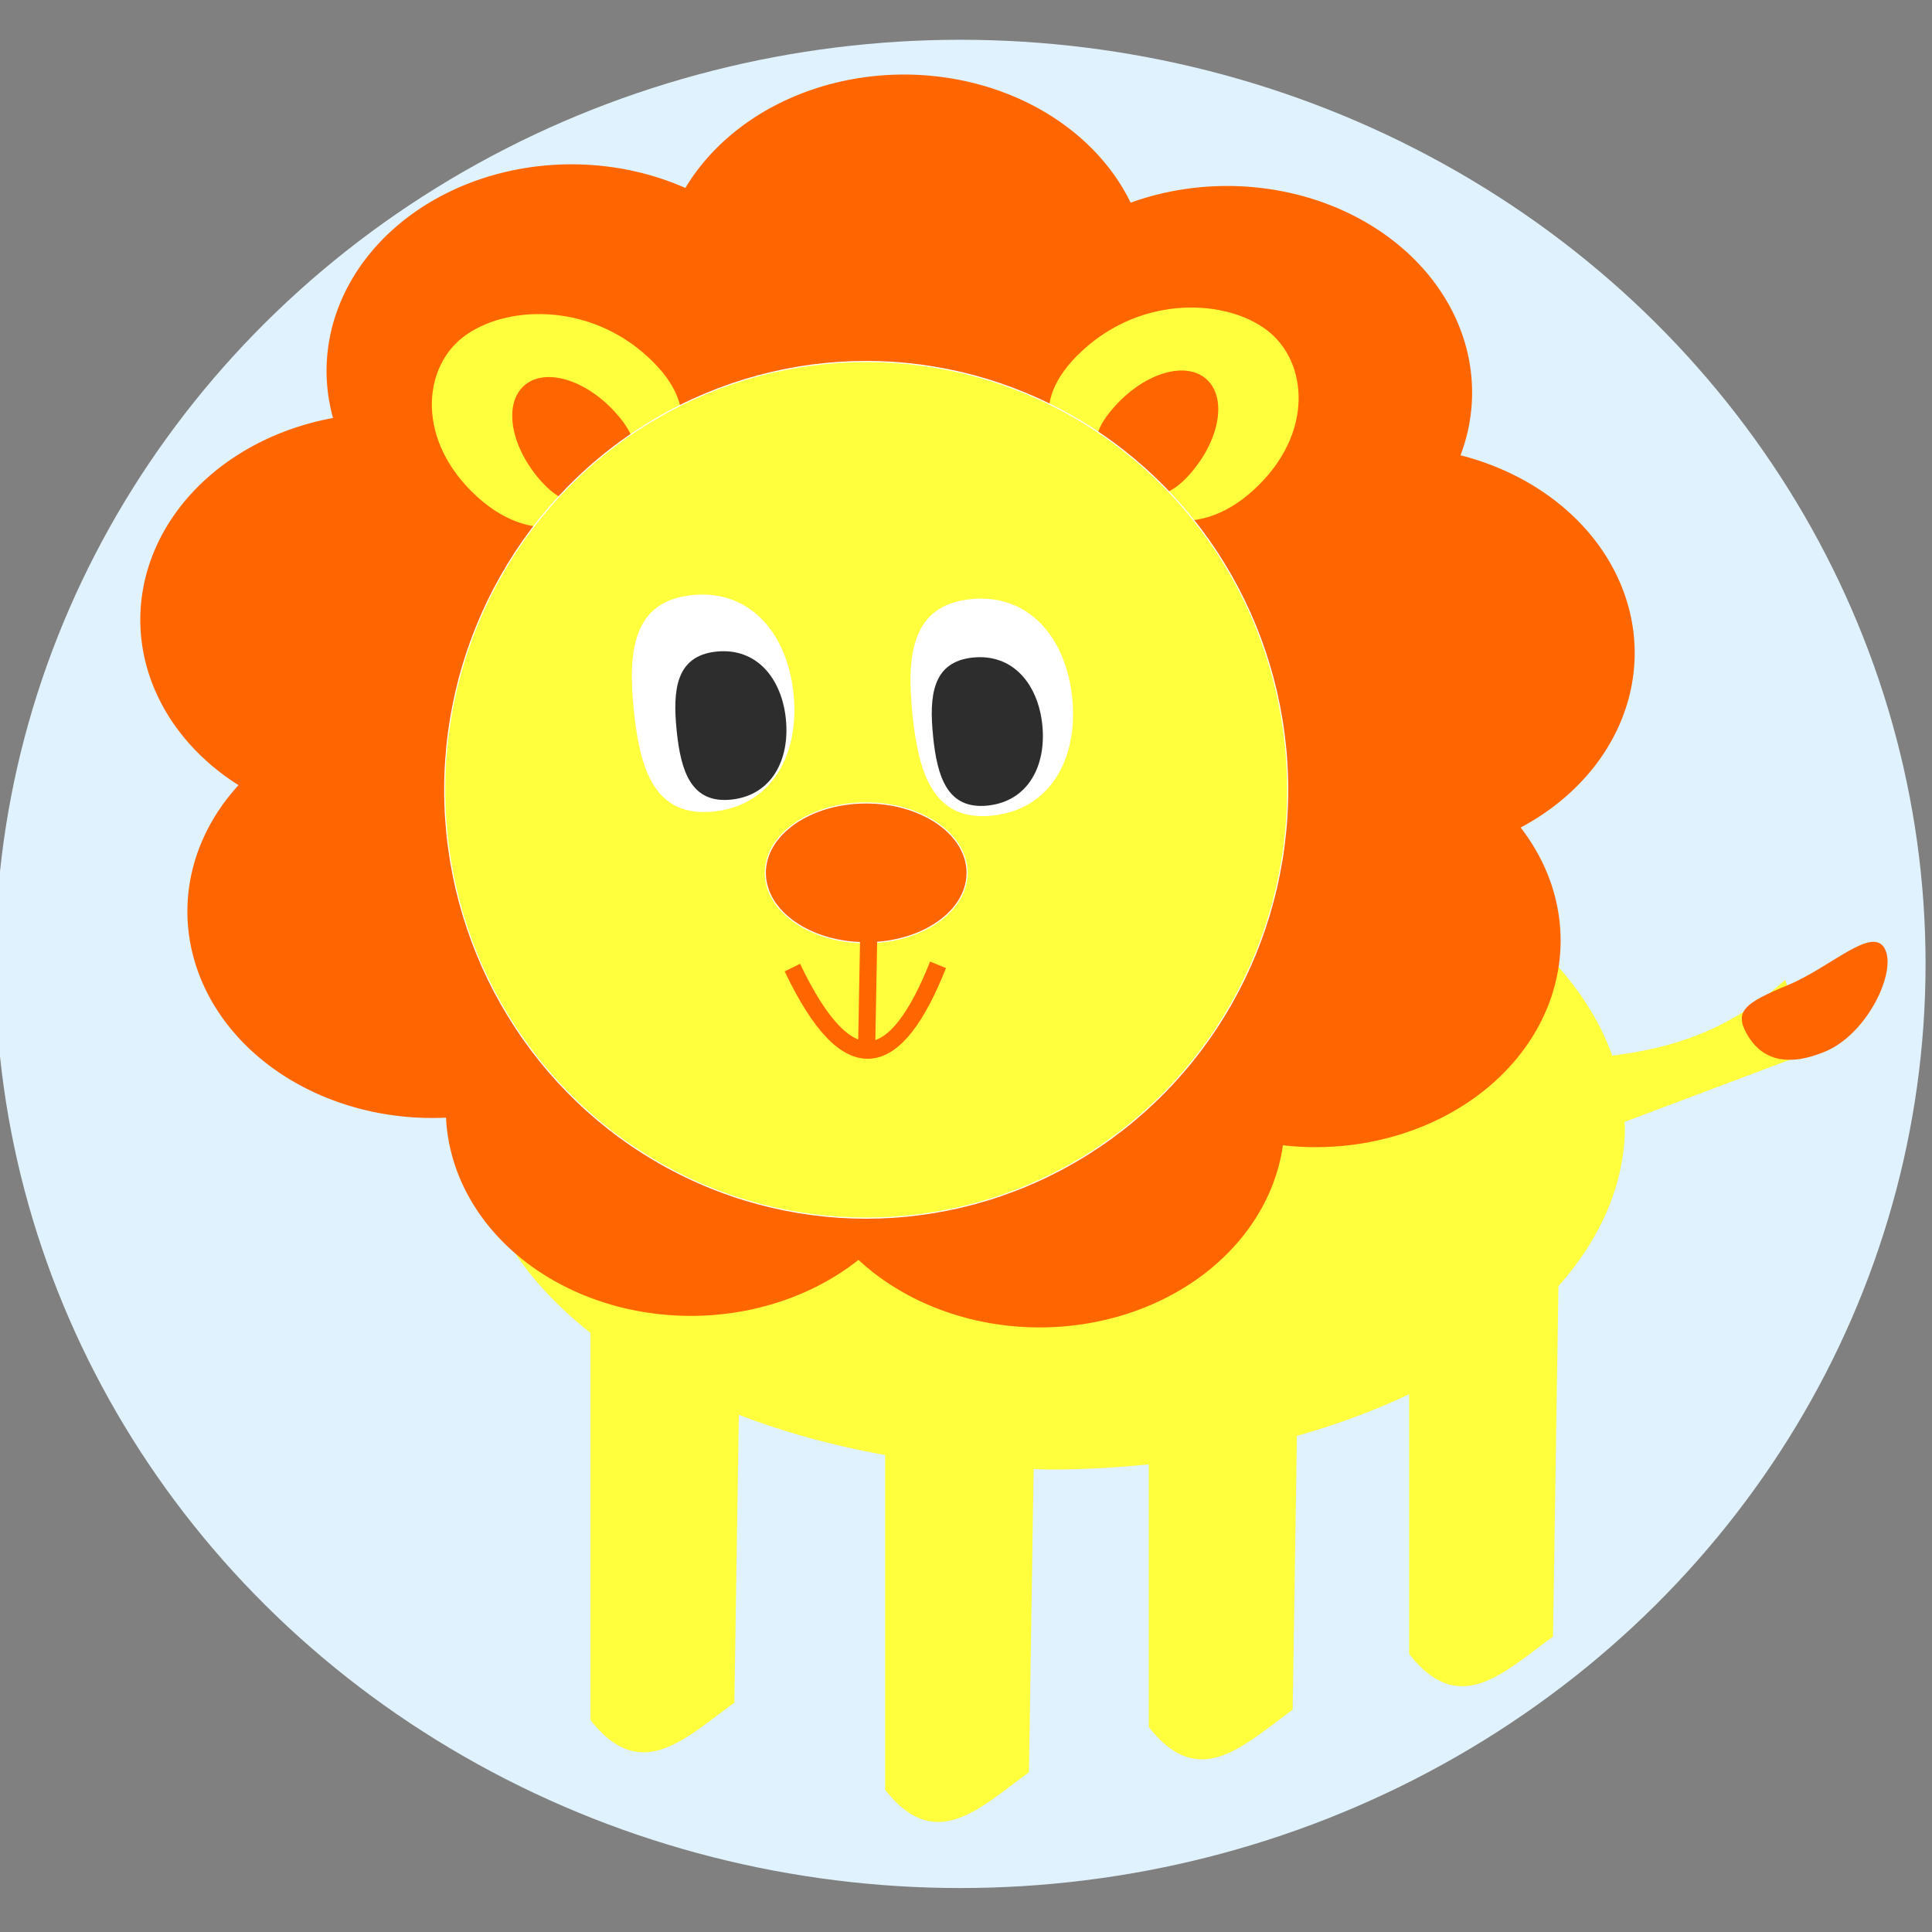 <?xml version="1.0" encoding="UTF-8" standalone="no"?>
<!-- Created with Inkscape (http://www.inkscape.org/) -->

<svg
   width="12mm"
   height="12mm"
   viewBox="0 0 12 12"
   version="1.1"
   id="svg116"
   inkscape:version="1.2.2 (1:1.2.2+202305151914+b0a8486541)"
   sodipodi:docname="1.svg"
   xmlns:inkscape="http://www.inkscape.org/namespaces/inkscape"
   xmlns:sodipodi="http://sodipodi.sourceforge.net/DTD/sodipodi-0.dtd"
   xmlns="http://www.w3.org/2000/svg"
   xmlns:svg="http://www.w3.org/2000/svg">
  <rect x="0" y="0" width="12" height="12" fill="#808080" stroke="none"/>
  <sodipodi:namedview
     id="namedview118"
     pagecolor="#ffffff"
     bordercolor="#000000"
     borderopacity="0.25"
     inkscape:showpageshadow="2"
     inkscape:pageopacity="0.0"
     inkscape:pagecheckerboard="0"
     inkscape:deskcolor="#d1d1d1"
     inkscape:document-units="mm"
     showgrid="false"
     inkscape:zoom="7.0270484"
     inkscape:cx="36.999888"
     inkscape:cy="25.117231"
     inkscape:window-width="1366"
     inkscape:window-height="673"
     inkscape:window-x="0"
     inkscape:window-y="0"
     inkscape:window-maximized="1"
     inkscape:current-layer="layer1" />
  <defs
     id="defs113" />
  <g
     inkscape:label="Layer 1"
     inkscape:groupmode="layer"
     id="layer1"
     style="display:inline"
     transform="translate(0.262,0.422)">
    <ellipse
       style="fill:#e0f2fe;fill-opacity:1;stroke-width:0.066"
       id="path390"
       cx="5.703"
       cy="5.565"
       rx="5.995"
       ry="5.74" />
  </g>
  <g
     inkscape:groupmode="layer"
     id="layer2"
     inkscape:label="Layer 2">
    <g
       id="g1908"
       transform="matrix(0.185,0,0,0.188,0.584,0.201)"
       sodipodi:insensitive="true">
      <path
         inkscape:connector-curvature="0"
         id="path919"
         d="m 32.078,24.826 a 19.319,11.327 0 0 0 -19.319,11.327 19.319,11.327 0 0 0 3.91,6.814 v 12.792 c 1.687,2.114 3.143,0.63 4.83,-0.575 l 0.15,-9.511 a 19.319,11.327 0 0 0 4.91,1.329 V 58.06 c 1.687,2.114 3.143,0.63 4.83,-0.575 l 0.158,-10.02 a 19.319,11.327 0 0 0 0.532,0.016 19.319,11.327 0 0 0 3.335,-0.171 v 8.681 c 1.687,2.114 3.143,0.63 4.83,-0.575 l 0.142,-9.047 a 19.319,11.327 0 0 0 3.768,-1.376 v 8.583 c 1.687,2.114 3.143,0.63 4.83,-0.575 l 0.182,-11.577 a 19.319,11.327 0 0 0 2.233,-5.27 19.319,11.327 0 0 0 -0.014,-0.157 l 6.271,-2.321 -0.878,-2.373 c -1.907,1.71 -3.851,2.26 -5.806,2.505 A 19.319,11.327 0 0 0 32.078,24.826 Z"
         style="opacity:1;fill:#ffff3e;fill-opacity:1;stroke:none;stroke-width:0.659;stroke-miterlimit:4;stroke-dasharray:none;stroke-opacity:1" />
      <path
         sodipodi:nodetypes="sssss"
         inkscape:connector-curvature="0"
         id="path934"
         d="m 58.119,33.673 c -1.427,0.583 -2.212,0.155 -2.635,-0.594 -0.424,-0.749 -0.035,-1.022 1.392,-1.605 1.427,-0.583 2.818,-1.958 3.242,-1.209 0.424,0.749 -0.572,2.825 -1.998,3.408 z"
         style="opacity:1;fill:#ff6600;fill-opacity:1;stroke:none;stroke-width:0.298;stroke-miterlimit:4;stroke-dasharray:none;stroke-opacity:1" />
      <path
         inkscape:connector-curvature="0"
         d="M 44.343,16.286 A 8.225,6.824 0 0 1 32.756,17.127 8.225,6.824 0 0 1 31.742,7.513 8.225,6.824 0 0 1 43.33,6.672 8.225,6.824 0 0 1 44.343,16.286 Z m 0.586,10.939 a 8.225,6.824 0 0 1 -9.528,-5.535 8.225,6.824 0 0 1 6.672,-7.905 8.225,6.824 0 0 1 9.528,5.535 8.225,6.824 0 0 1 -6.672,7.905 z m -8.027,8.692 a 8.225,6.824 0 0 1 -3.011,-9.322 8.225,6.824 0 0 1 11.235,-2.498 8.225,6.824 0 0 1 3.011,9.322 8.225,6.824 0 0 1 -11.235,2.498 z M 24.019,38.296 a 8.225,6.824 0 0 1 4.916,-8.746 8.225,6.824 0 0 1 10.542,4.079 8.225,6.824 0 0 1 -4.916,8.746 A 8.225,6.824 0 0 1 24.019,38.296 Z m -11.712,-5.049 a 8.225,6.824 0 0 1 10.542,-4.078 8.225,6.824 0 0 1 4.916,8.746 8.225,6.824 0 0 1 -10.542,4.079 8.225,6.824 0 0 1 -4.916,-8.746 z M 7.248,23.133 A 8.225,6.824 0 0 1 18.483,25.631 8.225,6.824 0 0 1 15.472,34.953 8.225,6.824 0 0 1 4.237,32.455 8.225,6.824 0 0 1 7.248,23.133 Z m 3.959,-10.446 a 8.225,6.824 0 0 1 6.672,7.905 8.225,6.824 0 0 1 -9.528,5.535 8.225,6.824 0 0 1 -6.672,-7.905 8.225,6.824 0 0 1 9.528,-5.535 z M 22.333,6.797 A 8.225,6.824 0 0 1 21.319,16.411 8.225,6.824 0 0 1 9.732,15.57 8.225,6.824 0 0 1 10.745,5.956 a 8.225,6.824 0 0 1 11.587,0.841 z m 13.087,1.421 a 8.225,6.824 0 0 1 -8.225,6.824 8.225,6.824 0 0 1 -8.225,-6.824 8.225,6.824 0 0 1 8.225,-6.824 8.225,6.824 0 0 1 8.225,6.824 z"
         style="opacity:1;fill:#ff6600;fill-opacity:1;stroke:none;stroke-width:1.618;stroke-miterlimit:4;stroke-dasharray:none;stroke-opacity:1"
         id="circle873" />
      <g
         transform="matrix(0.538,0,0,0.538,-14.102,-39.353)"
         id="g1042">
        <g
           id="g1037"
           transform="matrix(1.377,0,0,1.139,-20.806,-13.521)">
          <path
             style="opacity:1;fill:#ffff3e;fill-opacity:1;stroke:none;stroke-width:1.55;stroke-miterlimit:4;stroke-dasharray:none;stroke-opacity:1"
             d="m 59.241,93.584 c 2.738,2.992 1.362,5.562 -0.488,7.255 -1.849,1.692 -4.535,3.251 -7.273,0.258 -2.738,-2.992 -2.453,-6.889 -0.603,-8.581 1.849,-1.692 5.626,-1.924 8.364,1.068 z"
             id="path840"
             inkscape:connector-curvature="0"
             sodipodi:nodetypes="sssss" />
        </g>
        <path
           style="opacity:1;fill:#ff6600;fill-opacity:1;stroke:none;stroke-width:1.07;stroke-miterlimit:4;stroke-dasharray:none;stroke-opacity:1"
           d="m 58.754,96.497 c 1.891,2.066 1.173,3.06 -0.104,4.229 -1.277,1.169 -2.629,2.069 -4.52,0.003 -1.891,-2.066 -2.389,-4.689 -1.112,-5.857 1.277,-1.169 3.845,-0.441 5.736,1.625 z"
           id="path837"
           inkscape:connector-curvature="0"
           sodipodi:nodetypes="sssss" />
      </g>
      <g
         transform="matrix(-0.538,0,0,0.538,65.888,-39.569)"
         id="g1050">
        <g
           transform="matrix(1.377,0,0,1.139,-20.806,-13.521)"
           id="g1046">
          <path
             sodipodi:nodetypes="sssss"
             inkscape:connector-curvature="0"
             id="path1044"
             d="m 59.241,93.584 c 2.738,2.992 1.362,5.562 -0.488,7.255 -1.849,1.692 -4.535,3.251 -7.273,0.258 -2.738,-2.992 -2.453,-6.889 -0.603,-8.581 1.849,-1.692 5.626,-1.924 8.364,1.068 z"
             style="opacity:1;fill:#ffff3e;fill-opacity:1;stroke:none;stroke-width:1.55;stroke-miterlimit:4;stroke-dasharray:none;stroke-opacity:1" />
        </g>
        <path
           sodipodi:nodetypes="sssss"
           inkscape:connector-curvature="0"
           id="path1048"
           d="m 58.754,96.497 c 1.891,2.066 1.173,3.06 -0.104,4.229 -1.277,1.169 -2.629,2.069 -4.52,0.003 -1.891,-2.066 -2.389,-4.689 -1.112,-5.857 1.277,-1.169 3.845,-0.441 5.736,1.625 z"
           style="opacity:1;fill:#ff6600;fill-opacity:1;stroke:none;stroke-width:1.07;stroke-miterlimit:4;stroke-dasharray:none;stroke-opacity:1" />
      </g>
      <circle
         r="14.151"
         cy="25.025"
         cx="25.925"
         id="path10"
         style="opacity:1;fill:#ffff3e;fill-opacity:1;stroke:#ffffff;stroke-width:0.037;stroke-miterlimit:4;stroke-dasharray:none;stroke-opacity:1" />
      <ellipse
         ry="2.309"
         rx="3.387"
         cy="27.768"
         cx="25.925"
         id="path817"
         style="opacity:1;fill:#ff6600;fill-opacity:1;stroke:#ffffff;stroke-width:0.037;stroke-miterlimit:4;stroke-dasharray:none;stroke-opacity:1" />
      <path
         inkscape:connector-curvature="0"
         d="m 25.938,33.62 0.092,-4.891 m -2.584,2.169 c 1.893,3.905 3.49,3.379 4.891,-0.092"
         style="fill:none;stroke:#ff6600;stroke-width:0.576;stroke-linecap:butt;stroke-linejoin:miter;stroke-miterlimit:4;stroke-dasharray:none;stroke-opacity:1"
         id="path821" />
      <path
         sodipodi:nodetypes="sssss"
         inkscape:connector-curvature="0"
         id="path1888"
         d="m 27.479,22.543 c 0.206,1.974 0.712,3.539 2.687,3.333 1.974,-0.206 2.881,-1.918 2.675,-3.892 -0.206,-1.974 -1.447,-3.463 -3.421,-3.257 -1.974,0.206 -2.147,1.842 -1.941,3.816 z"
         style="opacity:1;fill:#ffffff;fill-opacity:1;stroke:none;stroke-width:1.121;stroke-miterlimit:4;stroke-dasharray:none;stroke-opacity:1" />
      <path
         style="opacity:1;fill:#2d2d2d;fill-opacity:1;stroke:none;stroke-width:0.766;stroke-miterlimit:4;stroke-dasharray:none;stroke-opacity:1"
         d="m 28.171,23.265 c 0.141,1.35 0.487,2.42 1.837,2.28 1.35,-0.141 1.97,-1.312 1.83,-2.662 -0.141,-1.35 -0.989,-2.368 -2.339,-2.227 -1.35,0.141 -1.468,1.26 -1.327,2.61 z"
         id="path835"
         inkscape:connector-curvature="0"
         sodipodi:nodetypes="sssss" />
      <path
         style="opacity:1;fill:#ffffff;fill-opacity:1;stroke:none;stroke-width:1.121;stroke-miterlimit:4;stroke-dasharray:none;stroke-opacity:1"
         d="m 18.124,22.409 c 0.206,1.974 0.712,3.539 2.687,3.333 1.974,-0.206 2.881,-1.918 2.675,-3.892 -0.206,-1.974 -1.447,-3.463 -3.421,-3.257 -1.974,0.206 -2.147,1.842 -1.941,3.816 z"
         id="path1886"
         inkscape:connector-curvature="0"
         sodipodi:nodetypes="sssss" />
      <path
         sodipodi:nodetypes="sssss"
         inkscape:connector-curvature="0"
         id="path1034"
         d="m 19.561,23.068 c 0.141,1.35 0.487,2.42 1.837,2.28 1.35,-0.141 1.97,-1.312 1.83,-2.662 -0.141,-1.35 -0.989,-2.368 -2.339,-2.227 -1.35,0.141 -1.468,1.26 -1.327,2.61 z"
         style="opacity:1;fill:#2d2d2d;fill-opacity:1;stroke:none;stroke-width:0.766;stroke-miterlimit:4;stroke-dasharray:none;stroke-opacity:1" />
    </g>
  </g>
</svg>
